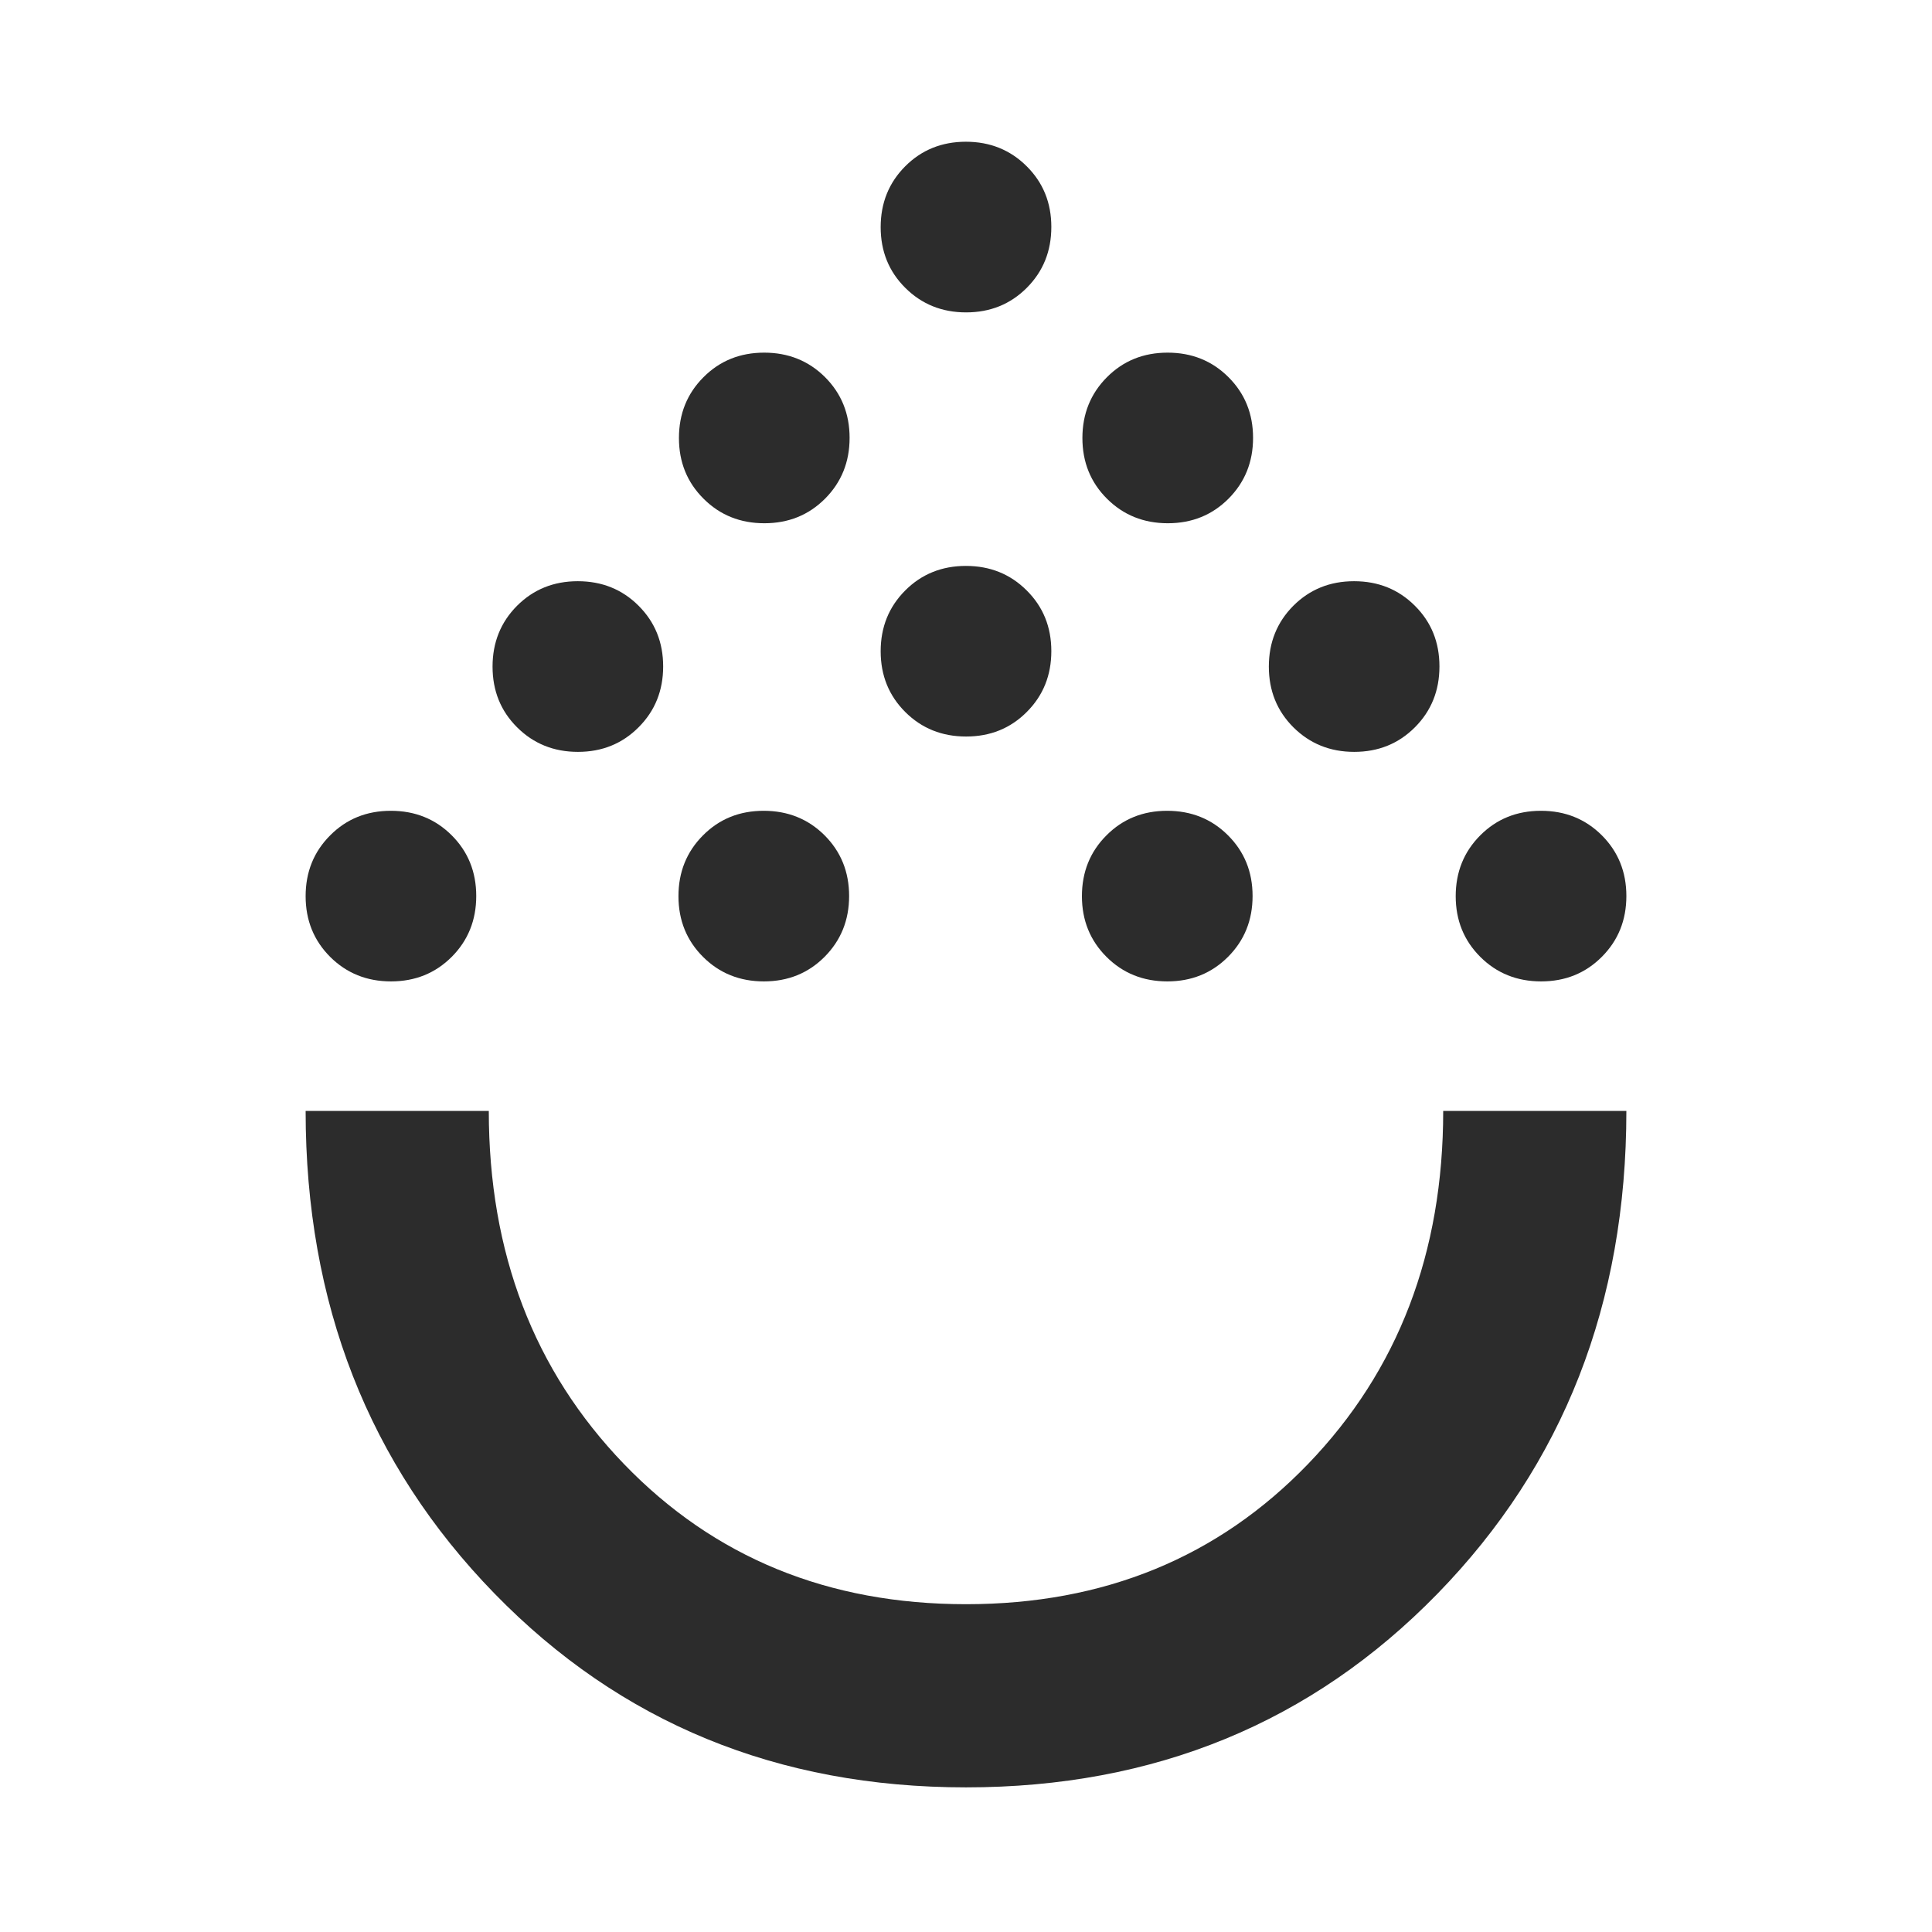 <svg width="36" height="36" viewBox="0 0 36 36" fill="none" xmlns="http://www.w3.org/2000/svg">
<g id="salinity">
<mask id="mask0_51_1363" style="mask-type:alpha" maskUnits="userSpaceOnUse" x="0" y="0" width="36" height="36">
<rect id="Bounding box" width="36" height="36" fill="#D9D9D9"/>
</mask>
<g mask="url(#mask0_51_1363)">
<path id="salinity_2" d="M18 33.305C14.488 33.305 11.559 32.101 9.214 29.693C6.868 27.284 5.695 24.287 5.695 20.7H9.108C9.108 23.345 9.948 25.538 11.627 27.28C13.307 29.022 15.432 29.892 18.001 29.892C20.57 29.892 22.695 29.021 24.374 27.279C26.053 25.537 26.892 23.344 26.892 20.7H30.305C30.305 24.29 29.132 27.288 26.787 29.695C24.441 32.102 21.512 33.305 18 33.305ZM7.286 18.287C6.836 18.287 6.459 18.135 6.153 17.831C5.848 17.526 5.695 17.149 5.695 16.699C5.695 16.249 5.847 15.871 6.152 15.566C6.456 15.26 6.833 15.108 7.283 15.108C7.733 15.108 8.111 15.26 8.416 15.564C8.722 15.869 8.874 16.246 8.874 16.696C8.874 17.146 8.722 17.523 8.418 17.829C8.113 18.134 7.736 18.287 7.286 18.287ZM14.234 18.287C13.784 18.287 13.406 18.135 13.101 17.831C12.795 17.526 12.642 17.149 12.642 16.699C12.642 16.249 12.795 15.871 13.099 15.566C13.403 15.26 13.78 15.108 14.23 15.108C14.68 15.108 15.058 15.26 15.364 15.564C15.669 15.869 15.822 16.246 15.822 16.696C15.822 17.146 15.669 17.523 15.365 17.829C15.061 18.134 14.684 18.287 14.234 18.287ZM21.752 18.287C21.302 18.287 20.924 18.135 20.619 17.831C20.313 17.526 20.16 17.149 20.16 16.699C20.16 16.249 20.312 15.871 20.617 15.566C20.921 15.26 21.299 15.108 21.748 15.108C22.198 15.108 22.576 15.26 22.881 15.564C23.187 15.869 23.34 16.246 23.34 16.696C23.34 17.146 23.188 17.523 22.883 17.829C22.579 18.134 22.201 18.287 21.752 18.287ZM28.717 18.287C28.267 18.287 27.889 18.135 27.584 17.831C27.278 17.526 27.125 17.149 27.125 16.699C27.125 16.249 27.278 15.871 27.582 15.566C27.887 15.26 28.264 15.108 28.714 15.108C29.164 15.108 29.541 15.26 29.847 15.564C30.152 15.869 30.305 16.246 30.305 16.696C30.305 17.146 30.153 17.523 29.848 17.829C29.544 18.134 29.167 18.287 28.717 18.287ZM10.769 14.01C10.319 14.01 9.941 13.857 9.636 13.553C9.33 13.249 9.178 12.871 9.178 12.421C9.178 11.972 9.33 11.594 9.634 11.288C9.939 10.983 10.316 10.83 10.766 10.83C11.216 10.83 11.594 10.982 11.899 11.287C12.204 11.591 12.357 11.968 12.357 12.418C12.357 12.868 12.205 13.246 11.9 13.551C11.596 13.857 11.219 14.01 10.769 14.01ZM25.234 14.01C24.784 14.01 24.407 13.857 24.101 13.553C23.796 13.249 23.643 12.871 23.643 12.421C23.643 11.972 23.795 11.594 24.099 11.288C24.404 10.983 24.781 10.83 25.231 10.83C25.681 10.83 26.059 10.982 26.364 11.287C26.67 11.591 26.822 11.968 26.822 12.418C26.822 12.868 26.67 13.246 26.366 13.551C26.061 13.857 25.684 14.01 25.234 14.01ZM18.002 13.724C17.552 13.724 17.174 13.572 16.869 13.268C16.563 12.963 16.41 12.586 16.41 12.136C16.41 11.686 16.562 11.309 16.867 11.003C17.171 10.698 17.549 10.545 17.998 10.545C18.448 10.545 18.826 10.697 19.131 11.002C19.437 11.306 19.59 11.683 19.59 12.133C19.59 12.583 19.438 12.961 19.133 13.266C18.829 13.572 18.451 13.724 18.002 13.724ZM14.243 9.75C13.793 9.75 13.415 9.598 13.11 9.293C12.804 8.989 12.651 8.612 12.651 8.162C12.651 7.712 12.803 7.334 13.108 7.029C13.412 6.723 13.79 6.571 14.239 6.571C14.689 6.571 15.067 6.723 15.373 7.027C15.678 7.332 15.831 7.709 15.831 8.159C15.831 8.609 15.678 8.986 15.374 9.292C15.07 9.597 14.693 9.75 14.243 9.75ZM21.761 9.75C21.311 9.75 20.933 9.598 20.627 9.293C20.322 8.989 20.169 8.612 20.169 8.162C20.169 7.712 20.322 7.334 20.626 7.029C20.93 6.723 21.307 6.571 21.757 6.571C22.207 6.571 22.585 6.723 22.89 7.027C23.196 7.332 23.349 7.709 23.349 8.159C23.349 8.609 23.196 8.986 22.892 9.292C22.588 9.597 22.21 9.75 21.761 9.75ZM18.002 5.821C17.552 5.821 17.174 5.668 16.869 5.364C16.563 5.06 16.41 4.683 16.41 4.233C16.41 3.783 16.562 3.405 16.867 3.099C17.171 2.794 17.549 2.641 17.998 2.641C18.448 2.641 18.826 2.794 19.131 3.098C19.437 3.402 19.59 3.779 19.59 4.229C19.59 4.679 19.438 5.057 19.133 5.363C18.829 5.668 18.451 5.821 18.002 5.821Z" fill="#2C2C2C"/>
</g>
</g>
</svg>
